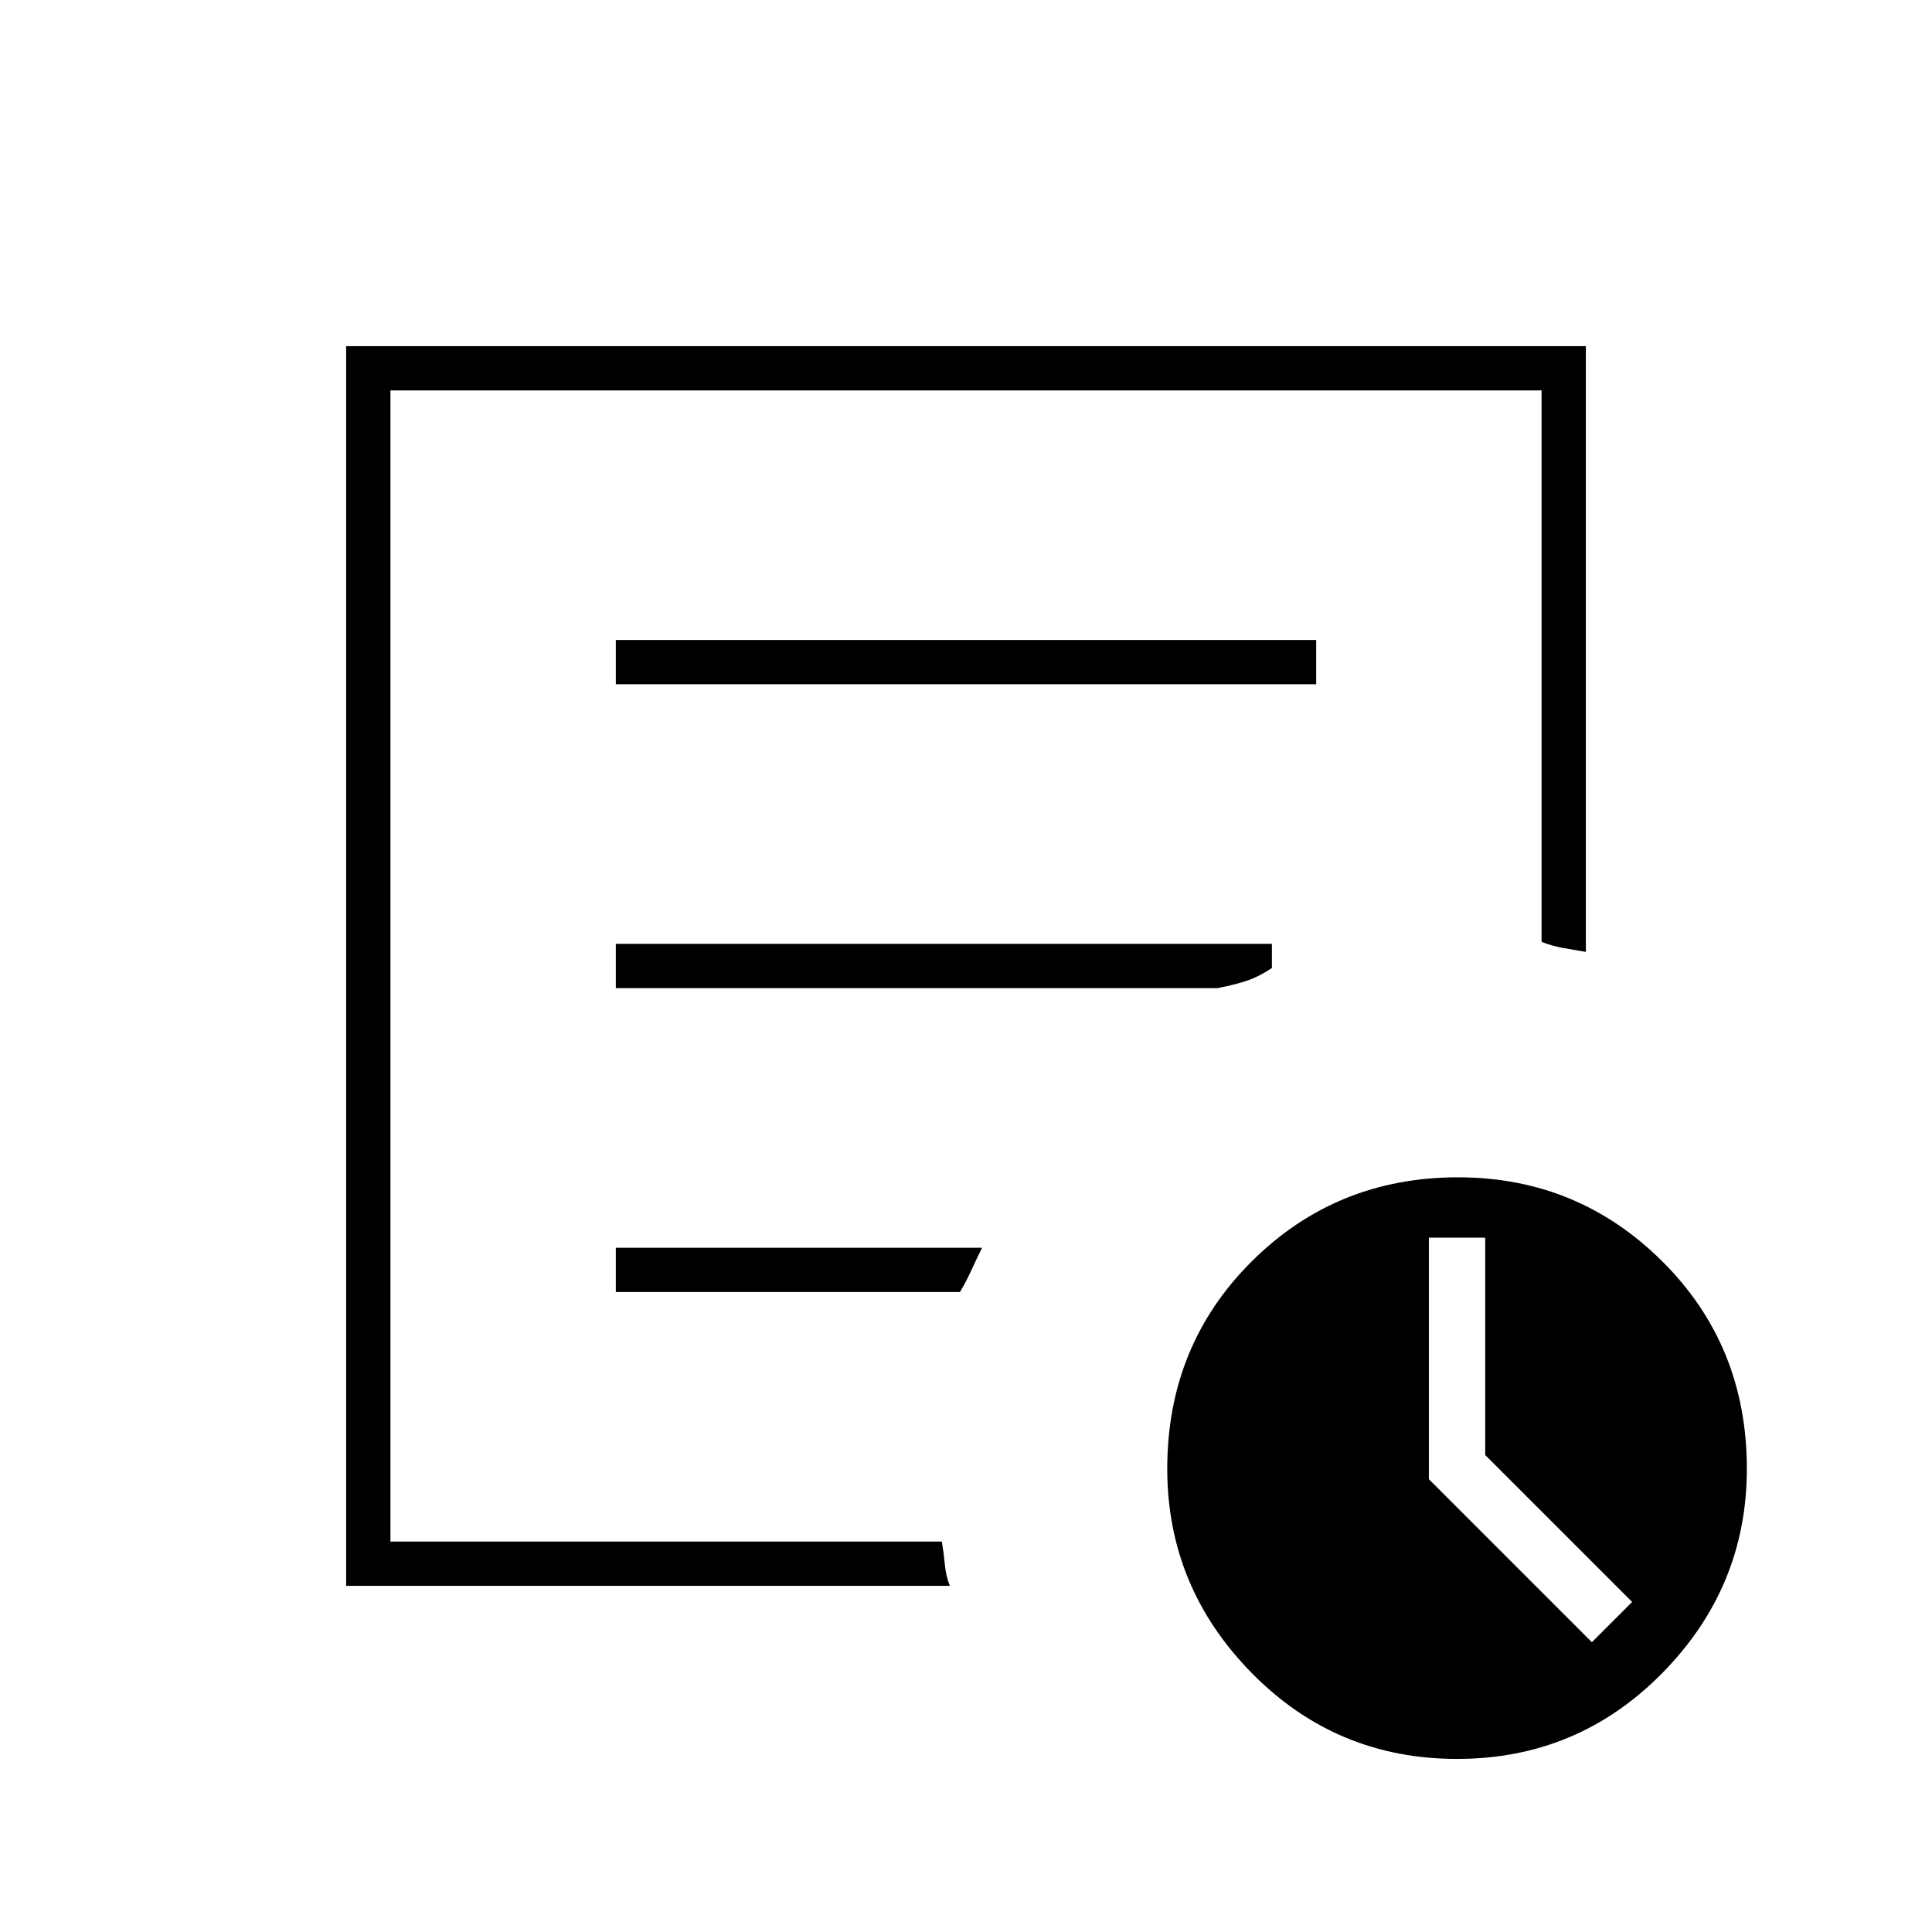<svg xmlns="http://www.w3.org/2000/svg" width="48" height="48" viewBox="0 96 960 960"><path d="m791 912 20-20-73-73V711h-28v120l81 81Zm-619-28V268h616v301q-6-1-11.5-2t-10.5-3V290H194v572h274q1 6 1.523 11.672.522 5.673 2.477 10.328H172Zm22-64v42-572 274-3 259Zm112-82h171q3-5 5.5-10.5T488 716H306v22Zm0-151h299q10-2 15.5-4t11.5-6v-12H306v22Zm0-151h348v-22H306v22Zm417.981 534q-60.02 0-102-42.687Q580 884.625 580 825.813q0-61.248 41.971-103.031Q663.941 681 724.481 681 784 681 826 722.782q42 41.783 42 103.031 0 58.812-42 101.5Q784 970 723.981 970Z"/></svg>